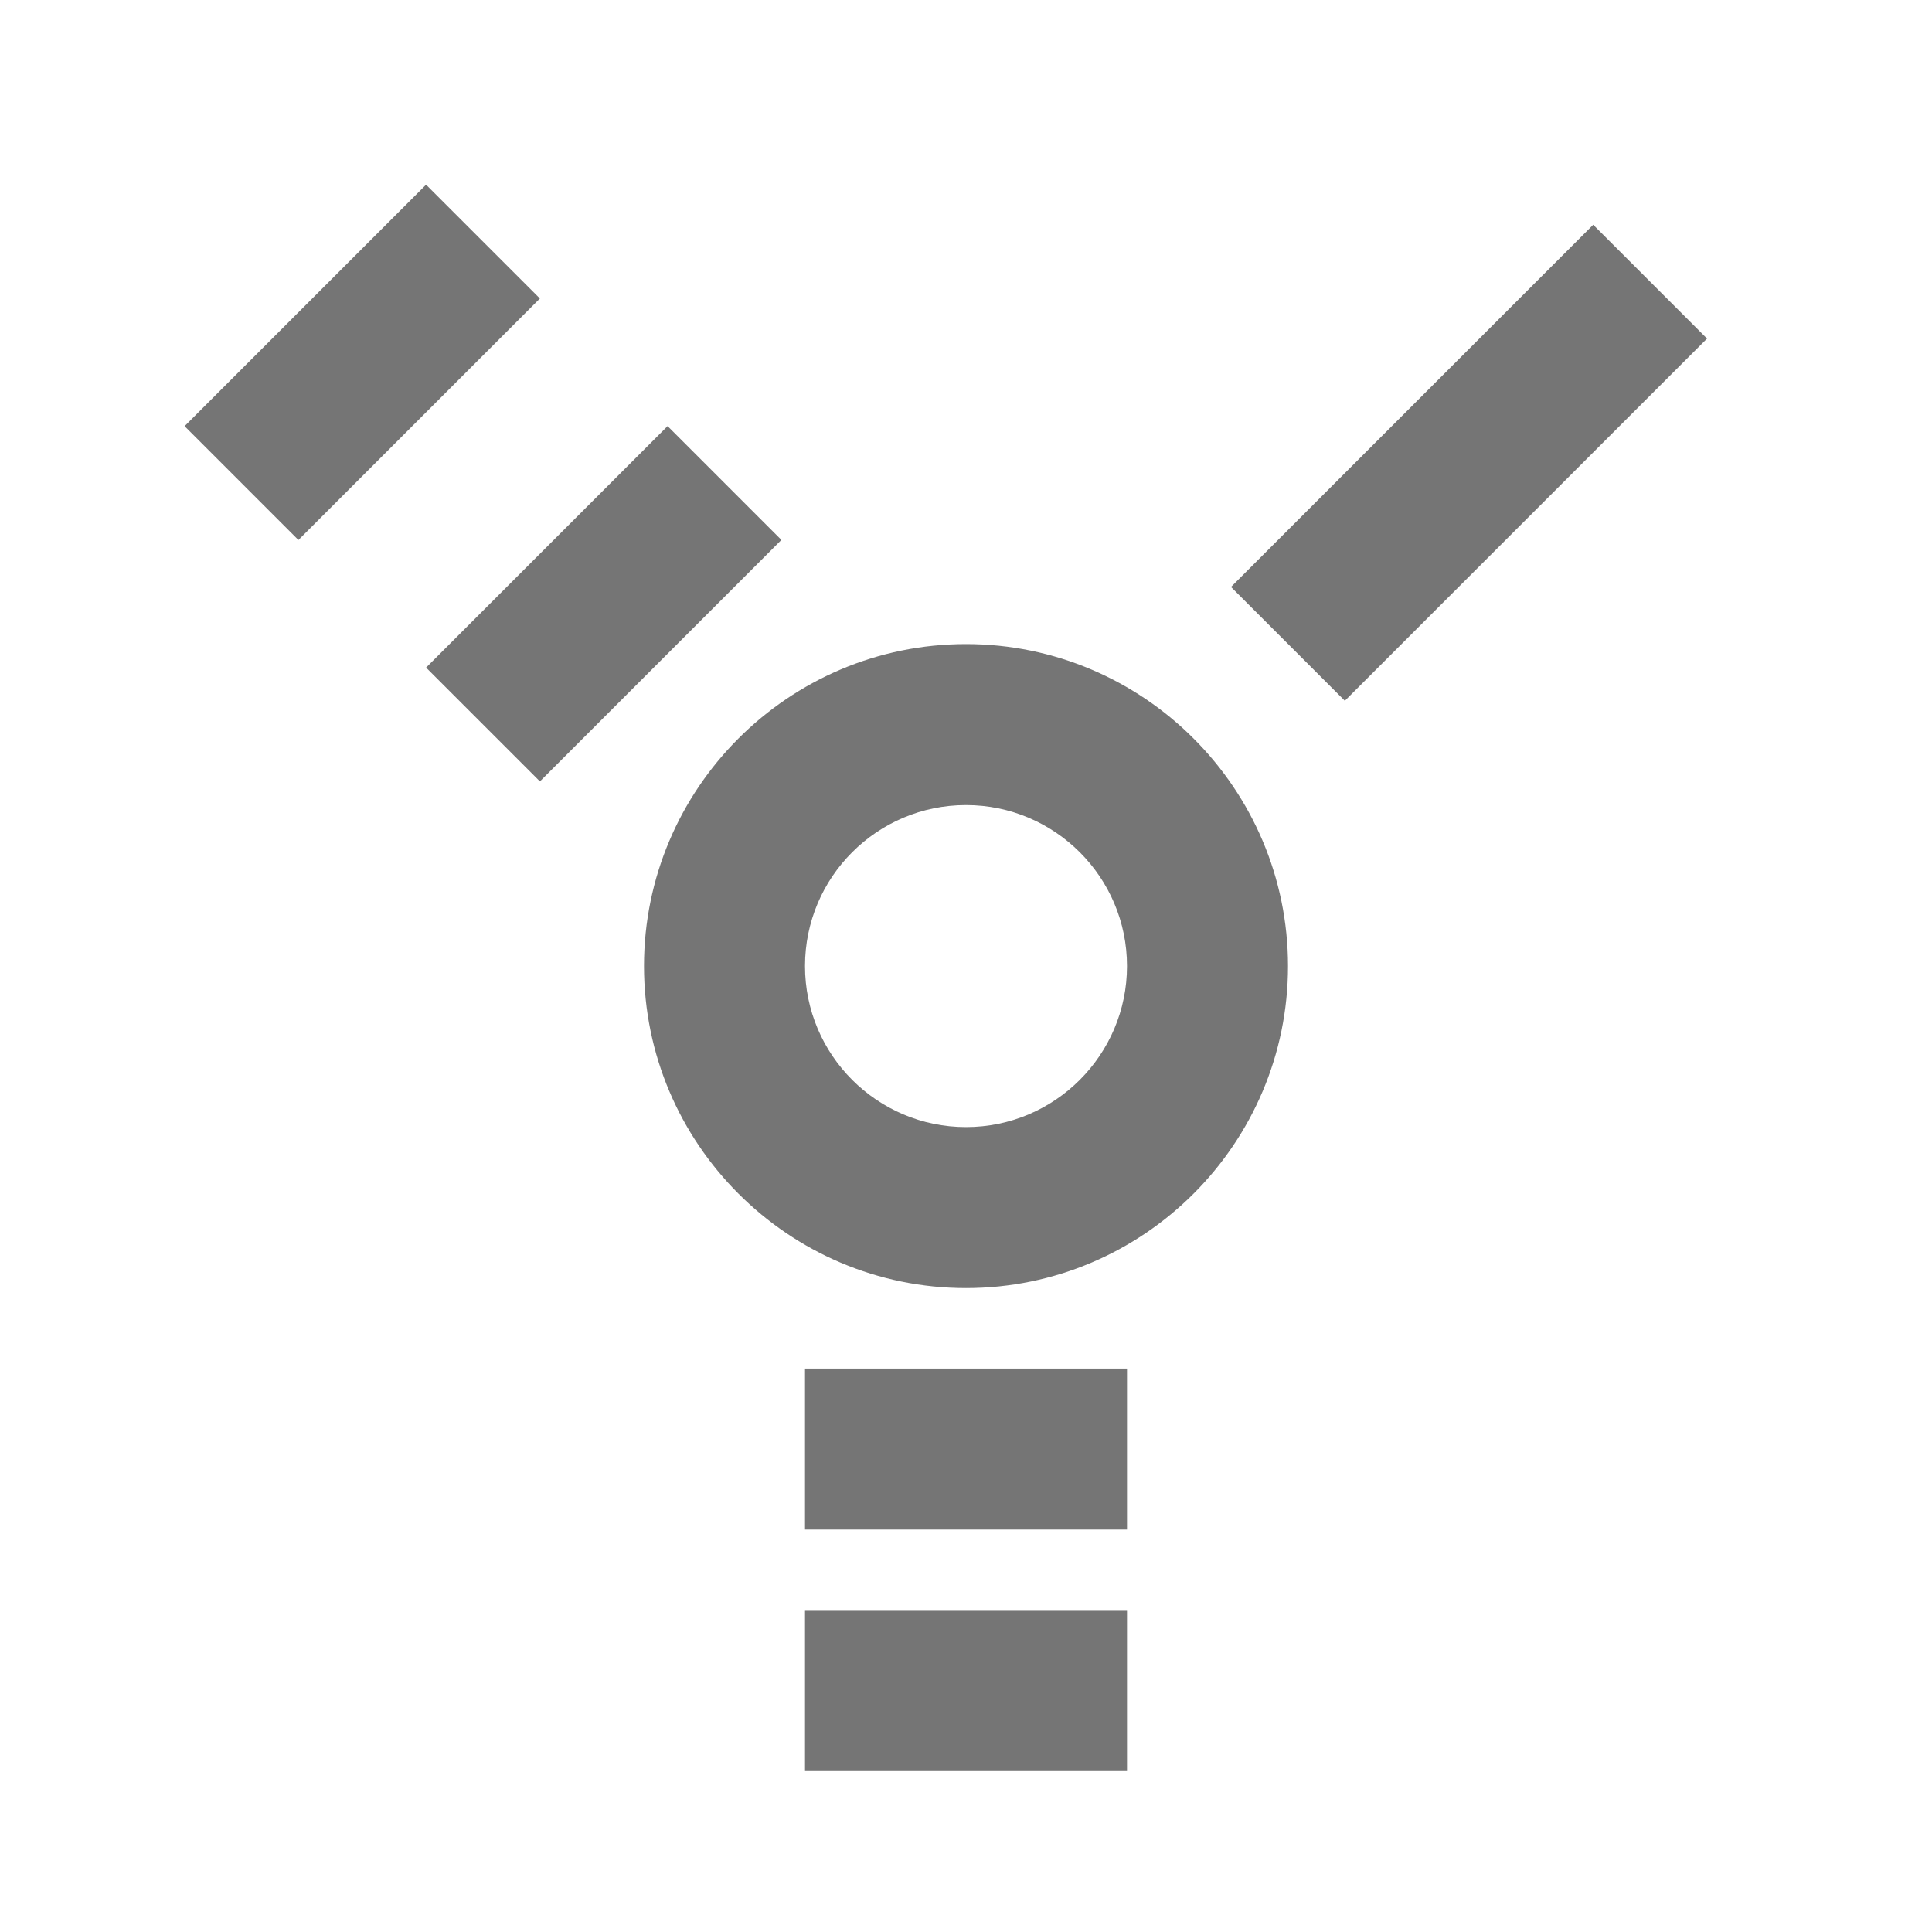 <?xml version="1.0" encoding="iso-8859-1"?>
<!-- Generator: Adobe Illustrator 16.0.0, SVG Export Plug-In . SVG Version: 6.00 Build 0)  -->
<!DOCTYPE svg PUBLIC "-//W3C//DTD SVG 1.1//EN" "http://www.w3.org/Graphics/SVG/1.1/DTD/svg11.dtd">
<svg version="1.1" xmlns="http://www.w3.org/2000/svg" xmlns:xlink="http://www.w3.org/1999/xlink" x="0px" y="0px" width="24px"
	 height="24px" viewBox="0 0 24 24" style="enable-background:new 0 0 24 24;" xml:space="preserve">
<g id="Frame_-_24px">
	<rect y="0.002" style="fill:none;" width="24" height="24"/>
</g>
<g id="Line_Icons">
	<g>
		<g>
			<path style="fill:#757575;" d="M12,16.001c-2.205,0-4-1.795-4-4c0-2.206,1.795-4,4-4s4,1.794,4,4
				C16,14.207,14.205,16.001,12,16.001z M12,10.001c-1.104,0-2,0.896-2,2c0,1.102,0.896,2,2,2s2-0.898,2-2
				C14,10.898,13.104,10.001,12,10.001z"/>
		</g>
		<g>
			
				<rect x="17.25" y="2.569" transform="matrix(0.707 0.707 -0.707 0.707 9.412 -11.22)" style="fill:#757575;" width="2" height="6.364"/>
		</g>
		<g>
			<rect x="10" y="17.001" style="fill:#757575;" width="4" height="2"/>
		</g>
		<g>
			<rect x="10" y="20.001" style="fill:#757575;" width="4" height="2"/>
		</g>
		<g>
			
				<rect x="6.5" y="5.38" transform="matrix(0.707 0.707 -0.707 0.707 7.501 -3.106)" style="fill:#757575;" width="2" height="4.243"/>
		</g>
		<g>
			
				<rect x="3.5" y="2.38" transform="matrix(0.707 0.707 -0.707 0.707 4.501 -1.863)" style="fill:#757575;" width="2" height="4.243"/>
		</g>
	</g>
</g>
</svg>

